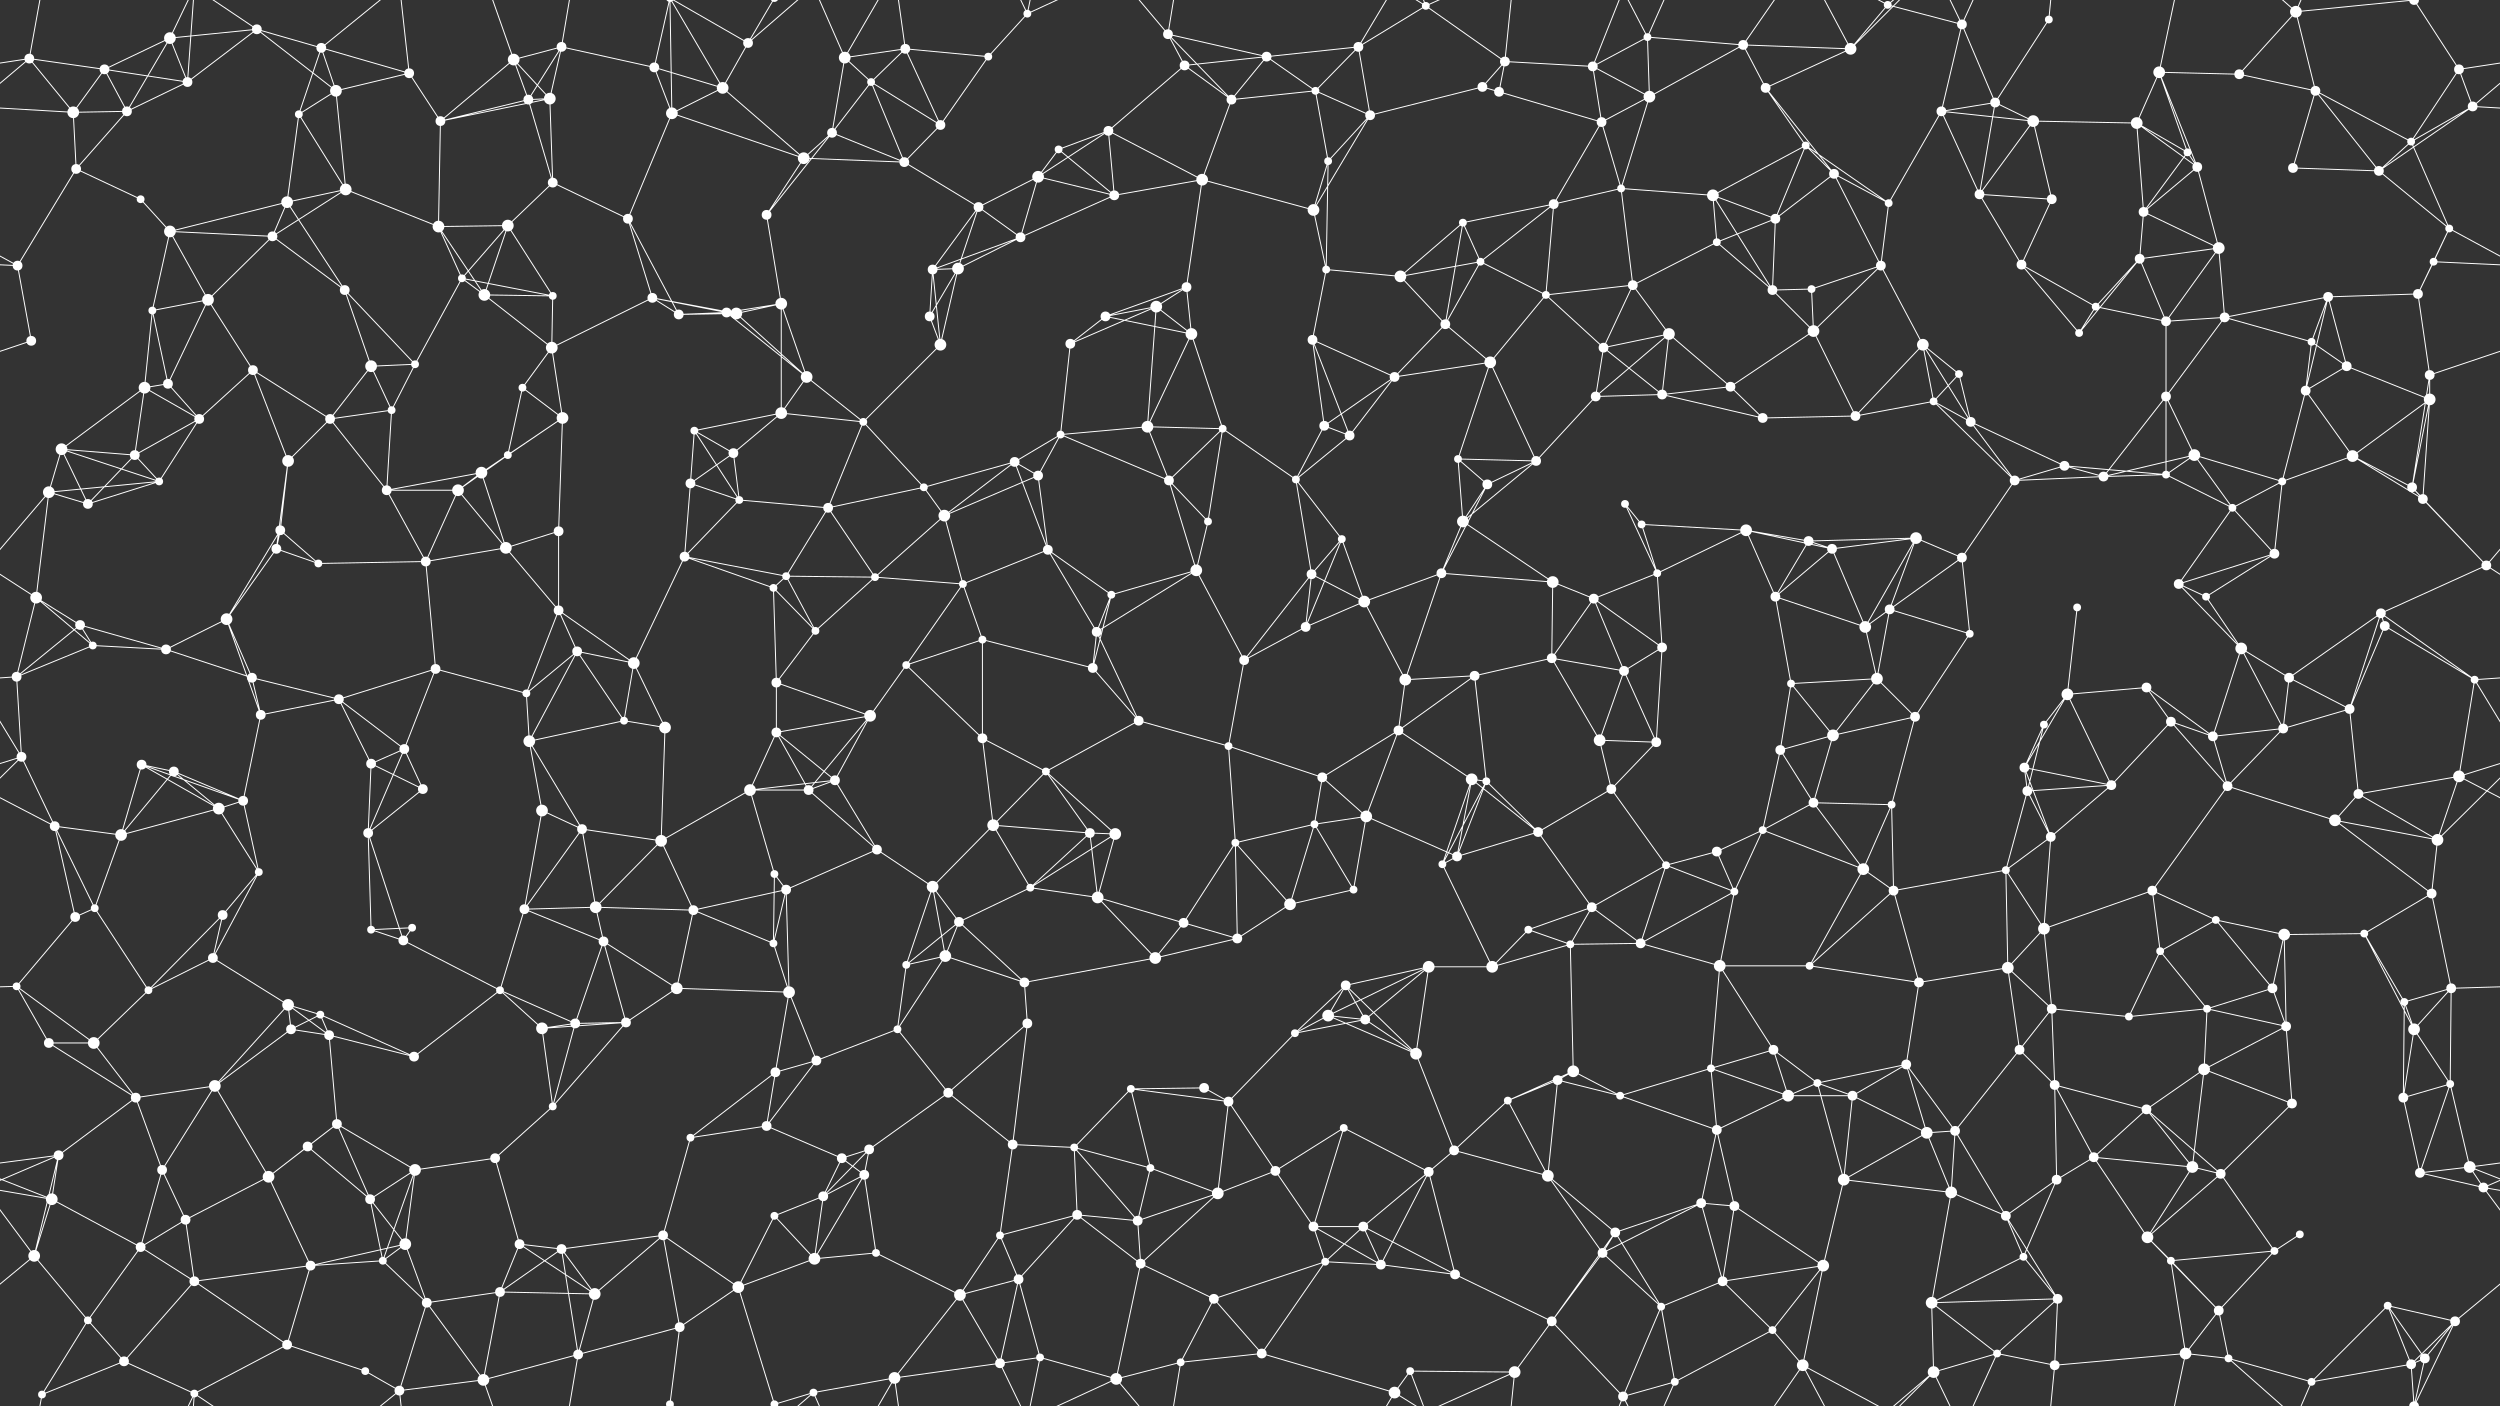 <svg xmlns="http://www.w3.org/2000/svg" width="2560" height="1440" fill="#fff"><rect width="100%" height="100%" fill="#333333" stroke="none"/><circle cx="30" cy="60" r="5"/><circle cx="107" cy="71" r="5"/><circle cx="174" cy="39" r="6"/><circle cx="263" cy="30" r="5"/><circle cx="329" cy="49" r="5"/><circle cx="419" cy="75" r="5"/><circle cx="526" cy="61" r="6"/><circle cx="575" cy="48" r="5"/><circle cx="670" cy="69" r="5"/><circle cx="766" cy="44" r="5"/><circle cx="865" cy="59" r="6"/><circle cx="927" cy="50" r="5"/><circle cx="1012" cy="58" r="4"/><circle cx="1052" cy="14" r="4"/><circle cx="1196" cy="35" r="5"/><circle cx="1213" cy="67" r="5"/><circle cx="1297" cy="58" r="5"/><circle cx="1391" cy="48" r="5"/><circle cx="1460" cy="6" r="4"/><circle cx="1541" cy="63" r="5"/><circle cx="1631" cy="68" r="5"/><circle cx="1687" cy="38" r="4"/><circle cx="1785" cy="46" r="5"/><circle cx="1895" cy="50" r="6"/><circle cx="1933" cy="5" r="4"/><circle cx="2009" cy="25" r="5"/><circle cx="2098" cy="20" r="4"/><circle cx="2211" cy="74" r="6"/><circle cx="2293" cy="76" r="5"/><circle cx="2351" cy="12" r="6"/><circle cx="2472" cy="0" r="5"/><circle cx="2472" cy="1440" r="5"/><circle cx="2518" cy="71" r="5"/><circle cx="75" cy="115" r="6"/><circle cx="130" cy="114" r="5"/><circle cx="192" cy="84" r="5"/><circle cx="306" cy="117" r="4"/><circle cx="344" cy="93" r="6"/><circle cx="451" cy="124" r="5"/><circle cx="541" cy="102" r="5"/><circle cx="563" cy="101" r="6"/><circle cx="688" cy="116" r="6"/><circle cx="740" cy="90" r="6"/><circle cx="852" cy="136" r="5"/><circle cx="892" cy="84" r="4"/><circle cx="963" cy="128" r="5"/><circle cx="1084" cy="153" r="4"/><circle cx="1135" cy="134" r="5"/><circle cx="1261" cy="102" r="5"/><circle cx="1347" cy="93" r="4"/><circle cx="1403" cy="118" r="5"/><circle cx="1518" cy="89" r="5"/><circle cx="1535" cy="94" r="5"/><circle cx="1640" cy="125" r="5"/><circle cx="1689" cy="99" r="6"/><circle cx="1808" cy="90" r="5"/><circle cx="1849" cy="149" r="4"/><circle cx="1988" cy="114" r="5"/><circle cx="2043" cy="105" r="5"/><circle cx="2082" cy="124" r="6"/><circle cx="2188" cy="126" r="6"/><circle cx="2240" cy="156" r="4"/><circle cx="2371" cy="93" r="5"/><circle cx="2469" cy="145" r="4"/><circle cx="2532" cy="109" r="5"/><circle cx="78" cy="173" r="5"/><circle cx="144" cy="204" r="4"/><circle cx="174" cy="237" r="6"/><circle cx="294" cy="207" r="6"/><circle cx="354" cy="194" r="6"/><circle cx="449" cy="232" r="6"/><circle cx="520" cy="231" r="6"/><circle cx="566" cy="187" r="5"/><circle cx="643" cy="224" r="5"/><circle cx="785" cy="220" r="5"/><circle cx="823" cy="162" r="6"/><circle cx="926" cy="166" r="5"/><circle cx="1002" cy="212" r="5"/><circle cx="1063" cy="181" r="6"/><circle cx="1141" cy="200" r="5"/><circle cx="1231" cy="184" r="6"/><circle cx="1345" cy="215" r="6"/><circle cx="1360" cy="165" r="4"/><circle cx="1498" cy="228" r="4"/><circle cx="1591" cy="209" r="5"/><circle cx="1660" cy="193" r="4"/><circle cx="1754" cy="200" r="6"/><circle cx="1818" cy="224" r="5"/><circle cx="1878" cy="178" r="5"/><circle cx="1934" cy="208" r="4"/><circle cx="2027" cy="199" r="5"/><circle cx="2101" cy="204" r="5"/><circle cx="2195" cy="217" r="5"/><circle cx="2250" cy="171" r="5"/><circle cx="2348" cy="172" r="5"/><circle cx="2436" cy="175" r="5"/><circle cx="2508" cy="234" r="4"/><circle cx="18" cy="272" r="5"/><circle cx="156" cy="318" r="4"/><circle cx="213" cy="307" r="6"/><circle cx="279" cy="242" r="5"/><circle cx="353" cy="297" r="5"/><circle cx="473" cy="285" r="4"/><circle cx="496" cy="302" r="6"/><circle cx="566" cy="303" r="4"/><circle cx="668" cy="305" r="5"/><circle cx="744" cy="320" r="5"/><circle cx="800" cy="311" r="6"/><circle cx="955" cy="276" r="5"/><circle cx="981" cy="275" r="6"/><circle cx="1045" cy="243" r="5"/><circle cx="1184" cy="314" r="6"/><circle cx="1215" cy="294" r="5"/><circle cx="1358" cy="276" r="4"/><circle cx="1434" cy="283" r="6"/><circle cx="1516" cy="268" r="4"/><circle cx="1583" cy="302" r="4"/><circle cx="1672" cy="292" r="5"/><circle cx="1758" cy="248" r="4"/><circle cx="1815" cy="297" r="5"/><circle cx="1855" cy="296" r="4"/><circle cx="1926" cy="272" r="5"/><circle cx="2070" cy="271" r="5"/><circle cx="2146" cy="314" r="4"/><circle cx="2191" cy="265" r="5"/><circle cx="2272" cy="254" r="6"/><circle cx="2384" cy="304" r="5"/><circle cx="2476" cy="301" r="5"/><circle cx="2492" cy="268" r="4"/><circle cx="32" cy="349" r="5"/><circle cx="148" cy="397" r="6"/><circle cx="172" cy="393" r="5"/><circle cx="259" cy="379" r="5"/><circle cx="380" cy="375" r="6"/><circle cx="425" cy="373" r="4"/><circle cx="535" cy="397" r="4"/><circle cx="565" cy="356" r="6"/><circle cx="695" cy="322" r="5"/><circle cx="754" cy="321" r="6"/><circle cx="826" cy="386" r="6"/><circle cx="952" cy="324" r="5"/><circle cx="963" cy="353" r="6"/><circle cx="1096" cy="352" r="5"/><circle cx="1132" cy="324" r="5"/><circle cx="1220" cy="342" r="6"/><circle cx="1344" cy="348" r="5"/><circle cx="1428" cy="386" r="5"/><circle cx="1480" cy="332" r="5"/><circle cx="1526" cy="371" r="6"/><circle cx="1642" cy="356" r="5"/><circle cx="1709" cy="342" r="6"/><circle cx="1772" cy="396" r="5"/><circle cx="1857" cy="339" r="6"/><circle cx="1969" cy="353" r="6"/><circle cx="2006" cy="383" r="4"/><circle cx="2129" cy="341" r="4"/><circle cx="2218" cy="329" r="5"/><circle cx="2278" cy="325" r="5"/><circle cx="2367" cy="350" r="4"/><circle cx="2403" cy="375" r="5"/><circle cx="2488" cy="384" r="5"/><circle cx="63" cy="460" r="6"/><circle cx="138" cy="466" r="5"/><circle cx="204" cy="429" r="5"/><circle cx="295" cy="472" r="6"/><circle cx="338" cy="429" r="5"/><circle cx="401" cy="420" r="4"/><circle cx="520" cy="466" r="4"/><circle cx="576" cy="428" r="6"/><circle cx="711" cy="441" r="4"/><circle cx="751" cy="464" r="5"/><circle cx="800" cy="423" r="6"/><circle cx="884" cy="432" r="4"/><circle cx="1039" cy="473" r="5"/><circle cx="1086" cy="445" r="4"/><circle cx="1175" cy="437" r="6"/><circle cx="1252" cy="439" r="4"/><circle cx="1356" cy="436" r="5"/><circle cx="1382" cy="446" r="5"/><circle cx="1493" cy="470" r="4"/><circle cx="1573" cy="472" r="5"/><circle cx="1634" cy="406" r="5"/><circle cx="1702" cy="404" r="5"/><circle cx="1805" cy="428" r="5"/><circle cx="1900" cy="426" r="5"/><circle cx="1980" cy="411" r="4"/><circle cx="2018" cy="432" r="5"/><circle cx="2114" cy="477" r="5"/><circle cx="2218" cy="406" r="5"/><circle cx="2247" cy="466" r="6"/><circle cx="2361" cy="400" r="5"/><circle cx="2409" cy="467" r="6"/><circle cx="2488" cy="409" r="6"/><circle cx="50" cy="504" r="6"/><circle cx="90" cy="516" r="5"/><circle cx="163" cy="493" r="4"/><circle cx="287" cy="543" r="5"/><circle cx="396" cy="502" r="5"/><circle cx="469" cy="502" r="6"/><circle cx="493" cy="484" r="6"/><circle cx="572" cy="544" r="5"/><circle cx="707" cy="495" r="5"/><circle cx="757" cy="512" r="4"/><circle cx="848" cy="520" r="5"/><circle cx="946" cy="499" r="4"/><circle cx="967" cy="528" r="6"/><circle cx="1063" cy="487" r="5"/><circle cx="1197" cy="492" r="5"/><circle cx="1237" cy="534" r="4"/><circle cx="1327" cy="491" r="4"/><circle cx="1374" cy="552" r="4"/><circle cx="1498" cy="534" r="6"/><circle cx="1523" cy="496" r="5"/><circle cx="1664" cy="516" r="4"/><circle cx="1681" cy="537" r="4"/><circle cx="1788" cy="543" r="6"/><circle cx="1852" cy="554" r="5"/><circle cx="1962" cy="551" r="6"/><circle cx="2063" cy="492" r="5"/><circle cx="2154" cy="488" r="5"/><circle cx="2218" cy="486" r="4"/><circle cx="2286" cy="520" r="4"/><circle cx="2337" cy="493" r="4"/><circle cx="2470" cy="499" r="5"/><circle cx="2481" cy="511" r="5"/><circle cx="37" cy="612" r="6"/><circle cx="82" cy="640" r="5"/><circle cx="232" cy="634" r="6"/><circle cx="283" cy="562" r="5"/><circle cx="326" cy="577" r="4"/><circle cx="436" cy="575" r="5"/><circle cx="518" cy="561" r="6"/><circle cx="572" cy="625" r="5"/><circle cx="701" cy="570" r="5"/><circle cx="792" cy="602" r="4"/><circle cx="805" cy="590" r="4"/><circle cx="896" cy="591" r="4"/><circle cx="986" cy="598" r="4"/><circle cx="1073" cy="563" r="5"/><circle cx="1138" cy="609" r="4"/><circle cx="1225" cy="584" r="6"/><circle cx="1343" cy="588" r="5"/><circle cx="1397" cy="616" r="6"/><circle cx="1476" cy="587" r="5"/><circle cx="1590" cy="596" r="6"/><circle cx="1632" cy="613" r="5"/><circle cx="1697" cy="587" r="4"/><circle cx="1818" cy="611" r="5"/><circle cx="1876" cy="562" r="5"/><circle cx="1935" cy="624" r="5"/><circle cx="2009" cy="571" r="5"/><circle cx="2127" cy="622" r="4"/><circle cx="2231" cy="598" r="5"/><circle cx="2259" cy="611" r="4"/><circle cx="2329" cy="567" r="5"/><circle cx="2438" cy="628" r="5"/><circle cx="2546" cy="579" r="5"/><circle cx="17" cy="693" r="5"/><circle cx="95" cy="661" r="4"/><circle cx="170" cy="665" r="5"/><circle cx="258" cy="694" r="5"/><circle cx="347" cy="716" r="5"/><circle cx="446" cy="685" r="5"/><circle cx="539" cy="710" r="4"/><circle cx="591" cy="667" r="5"/><circle cx="649" cy="679" r="6"/><circle cx="795" cy="699" r="5"/><circle cx="835" cy="646" r="4"/><circle cx="928" cy="681" r="4"/><circle cx="1006" cy="655" r="4"/><circle cx="1119" cy="684" r="5"/><circle cx="1123" cy="647" r="5"/><circle cx="1274" cy="676" r="5"/><circle cx="1337" cy="642" r="5"/><circle cx="1439" cy="696" r="6"/><circle cx="1510" cy="692" r="5"/><circle cx="1589" cy="674" r="5"/><circle cx="1663" cy="687" r="5"/><circle cx="1702" cy="663" r="5"/><circle cx="1834" cy="700" r="4"/><circle cx="1910" cy="642" r="6"/><circle cx="1922" cy="695" r="6"/><circle cx="2017" cy="649" r="4"/><circle cx="2117" cy="711" r="6"/><circle cx="2198" cy="704" r="5"/><circle cx="2295" cy="664" r="6"/><circle cx="2344" cy="694" r="5"/><circle cx="2442" cy="641" r="5"/><circle cx="2534" cy="696" r="4"/><circle cx="22" cy="775" r="5"/><circle cx="145" cy="783" r="5"/><circle cx="178" cy="790" r="5"/><circle cx="267" cy="732" r="5"/><circle cx="380" cy="782" r="5"/><circle cx="414" cy="767" r="5"/><circle cx="542" cy="759" r="6"/><circle cx="639" cy="738" r="4"/><circle cx="681" cy="745" r="6"/><circle cx="795" cy="750" r="5"/><circle cx="855" cy="799" r="5"/><circle cx="891" cy="733" r="6"/><circle cx="1006" cy="756" r="5"/><circle cx="1071" cy="790" r="4"/><circle cx="1166" cy="738" r="5"/><circle cx="1258" cy="764" r="4"/><circle cx="1354" cy="796" r="5"/><circle cx="1432" cy="748" r="5"/><circle cx="1507" cy="798" r="6"/><circle cx="1522" cy="800" r="4"/><circle cx="1638" cy="758" r="6"/><circle cx="1696" cy="760" r="5"/><circle cx="1823" cy="768" r="5"/><circle cx="1877" cy="753" r="6"/><circle cx="1961" cy="734" r="5"/><circle cx="2073" cy="786" r="5"/><circle cx="2093" cy="742" r="4"/><circle cx="2223" cy="739" r="5"/><circle cx="2266" cy="754" r="5"/><circle cx="2338" cy="746" r="5"/><circle cx="2406" cy="726" r="5"/><circle cx="2518" cy="795" r="6"/><circle cx="56" cy="846" r="5"/><circle cx="124" cy="855" r="6"/><circle cx="224" cy="828" r="6"/><circle cx="249" cy="820" r="5"/><circle cx="377" cy="853" r="5"/><circle cx="433" cy="808" r="5"/><circle cx="555" cy="830" r="6"/><circle cx="596" cy="849" r="5"/><circle cx="677" cy="861" r="6"/><circle cx="768" cy="809" r="6"/><circle cx="828" cy="809" r="5"/><circle cx="898" cy="870" r="5"/><circle cx="1017" cy="845" r="6"/><circle cx="1116" cy="853" r="5"/><circle cx="1142" cy="854" r="6"/><circle cx="1265" cy="863" r="4"/><circle cx="1346" cy="844" r="4"/><circle cx="1399" cy="836" r="6"/><circle cx="1492" cy="877" r="5"/><circle cx="1575" cy="852" r="5"/><circle cx="1650" cy="808" r="5"/><circle cx="1758" cy="872" r="5"/><circle cx="1805" cy="850" r="4"/><circle cx="1857" cy="822" r="5"/><circle cx="1937" cy="824" r="4"/><circle cx="2076" cy="810" r="5"/><circle cx="2100" cy="857" r="5"/><circle cx="2162" cy="804" r="5"/><circle cx="2281" cy="805" r="5"/><circle cx="2391" cy="840" r="6"/><circle cx="2415" cy="813" r="5"/><circle cx="2496" cy="860" r="6"/><circle cx="77" cy="939" r="5"/><circle cx="97" cy="930" r="4"/><circle cx="228" cy="937" r="5"/><circle cx="265" cy="893" r="4"/><circle cx="380" cy="952" r="4"/><circle cx="422" cy="950" r="4"/><circle cx="537" cy="931" r="5"/><circle cx="610" cy="929" r="6"/><circle cx="710" cy="932" r="5"/><circle cx="793" cy="895" r="4"/><circle cx="805" cy="911" r="5"/><circle cx="955" cy="908" r="6"/><circle cx="982" cy="944" r="5"/><circle cx="1055" cy="909" r="4"/><circle cx="1124" cy="919" r="6"/><circle cx="1212" cy="945" r="5"/><circle cx="1321" cy="926" r="6"/><circle cx="1386" cy="911" r="4"/><circle cx="1477" cy="885" r="4"/><circle cx="1565" cy="952" r="4"/><circle cx="1630" cy="929" r="5"/><circle cx="1706" cy="886" r="4"/><circle cx="1776" cy="913" r="4"/><circle cx="1908" cy="890" r="6"/><circle cx="1939" cy="912" r="5"/><circle cx="2054" cy="891" r="4"/><circle cx="2093" cy="951" r="6"/><circle cx="2204" cy="912" r="5"/><circle cx="2269" cy="942" r="4"/><circle cx="2339" cy="957" r="6"/><circle cx="2421" cy="956" r="4"/><circle cx="2490" cy="915" r="5"/><circle cx="17" cy="1010" r="4"/><circle cx="152" cy="1014" r="4"/><circle cx="218" cy="981" r="5"/><circle cx="295" cy="1029" r="6"/><circle cx="328" cy="1039" r="4"/><circle cx="413" cy="963" r="5"/><circle cx="512" cy="1014" r="4"/><circle cx="618" cy="964" r="5"/><circle cx="693" cy="1012" r="6"/><circle cx="792" cy="966" r="4"/><circle cx="808" cy="1016" r="6"/><circle cx="928" cy="988" r="4"/><circle cx="968" cy="979" r="6"/><circle cx="1049" cy="1006" r="5"/><circle cx="1183" cy="981" r="6"/><circle cx="1267" cy="961" r="5"/><circle cx="1360" cy="1040" r="6"/><circle cx="1378" cy="1009" r="5"/><circle cx="1463" cy="990" r="6"/><circle cx="1528" cy="990" r="6"/><circle cx="1608" cy="967" r="4"/><circle cx="1680" cy="966" r="5"/><circle cx="1761" cy="989" r="6"/><circle cx="1853" cy="989" r="4"/><circle cx="1965" cy="1006" r="5"/><circle cx="2056" cy="991" r="6"/><circle cx="2101" cy="1033" r="5"/><circle cx="2212" cy="974" r="4"/><circle cx="2260" cy="1033" r="4"/><circle cx="2327" cy="1012" r="5"/><circle cx="2462" cy="1026" r="4"/><circle cx="2510" cy="1012" r="5"/><circle cx="50" cy="1068" r="5"/><circle cx="96" cy="1068" r="6"/><circle cx="220" cy="1112" r="6"/><circle cx="298" cy="1054" r="5"/><circle cx="337" cy="1060" r="5"/><circle cx="424" cy="1082" r="5"/><circle cx="555" cy="1053" r="6"/><circle cx="589" cy="1048" r="5"/><circle cx="641" cy="1047" r="5"/><circle cx="794" cy="1098" r="5"/><circle cx="836" cy="1086" r="5"/><circle cx="919" cy="1054" r="4"/><circle cx="971" cy="1119" r="5"/><circle cx="1052" cy="1048" r="5"/><circle cx="1158" cy="1115" r="4"/><circle cx="1233" cy="1114" r="5"/><circle cx="1326" cy="1058" r="4"/><circle cx="1398" cy="1044" r="5"/><circle cx="1450" cy="1079" r="6"/><circle cx="1595" cy="1106" r="5"/><circle cx="1611" cy="1097" r="6"/><circle cx="1752" cy="1094" r="4"/><circle cx="1816" cy="1075" r="5"/><circle cx="1861" cy="1109" r="4"/><circle cx="1952" cy="1090" r="5"/><circle cx="2068" cy="1075" r="5"/><circle cx="2104" cy="1111" r="5"/><circle cx="2180" cy="1041" r="4"/><circle cx="2257" cy="1095" r="6"/><circle cx="2341" cy="1051" r="5"/><circle cx="2472" cy="1054" r="6"/><circle cx="2509" cy="1110" r="4"/><circle cx="60" cy="1183" r="5"/><circle cx="139" cy="1124" r="5"/><circle cx="166" cy="1198" r="5"/><circle cx="315" cy="1174" r="5"/><circle cx="345" cy="1151" r="5"/><circle cx="425" cy="1198" r="6"/><circle cx="507" cy="1186" r="5"/><circle cx="566" cy="1133" r="4"/><circle cx="707" cy="1165" r="4"/><circle cx="785" cy="1153" r="5"/><circle cx="862" cy="1186" r="5"/><circle cx="890" cy="1177" r="5"/><circle cx="1037" cy="1172" r="5"/><circle cx="1100" cy="1175" r="4"/><circle cx="1178" cy="1196" r="4"/><circle cx="1258" cy="1128" r="5"/><circle cx="1306" cy="1199" r="5"/><circle cx="1376" cy="1155" r="4"/><circle cx="1489" cy="1178" r="5"/><circle cx="1544" cy="1127" r="4"/><circle cx="1659" cy="1122" r="4"/><circle cx="1758" cy="1157" r="5"/><circle cx="1831" cy="1122" r="6"/><circle cx="1897" cy="1122" r="5"/><circle cx="1973" cy="1160" r="6"/><circle cx="2002" cy="1158" r="5"/><circle cx="2144" cy="1185" r="5"/><circle cx="2198" cy="1136" r="5"/><circle cx="2245" cy="1195" r="6"/><circle cx="2347" cy="1130" r="5"/><circle cx="2461" cy="1124" r="5"/><circle cx="2529" cy="1195" r="6"/><circle cx="53" cy="1228" r="6"/><circle cx="144" cy="1277" r="5"/><circle cx="190" cy="1249" r="5"/><circle cx="275" cy="1205" r="6"/><circle cx="379" cy="1228" r="5"/><circle cx="415" cy="1274" r="6"/><circle cx="532" cy="1274" r="5"/><circle cx="575" cy="1279" r="5"/><circle cx="679" cy="1265" r="5"/><circle cx="793" cy="1245" r="4"/><circle cx="843" cy="1225" r="5"/><circle cx="885" cy="1203" r="5"/><circle cx="1024" cy="1265" r="4"/><circle cx="1103" cy="1244" r="5"/><circle cx="1165" cy="1250" r="5"/><circle cx="1247" cy="1222" r="6"/><circle cx="1345" cy="1256" r="5"/><circle cx="1396" cy="1256" r="5"/><circle cx="1463" cy="1200" r="5"/><circle cx="1585" cy="1204" r="6"/><circle cx="1654" cy="1262" r="5"/><circle cx="1742" cy="1232" r="5"/><circle cx="1776" cy="1235" r="5"/><circle cx="1888" cy="1208" r="6"/><circle cx="1998" cy="1221" r="6"/><circle cx="2054" cy="1245" r="5"/><circle cx="2106" cy="1208" r="5"/><circle cx="2199" cy="1267" r="6"/><circle cx="2274" cy="1202" r="5"/><circle cx="2355" cy="1264" r="4"/><circle cx="2478" cy="1201" r="5"/><circle cx="2543" cy="1216" r="5"/><circle cx="35" cy="1286" r="6"/><circle cx="90" cy="1352" r="4"/><circle cx="199" cy="1312" r="5"/><circle cx="318" cy="1296" r="5"/><circle cx="392" cy="1291" r="4"/><circle cx="437" cy="1334" r="5"/><circle cx="512" cy="1323" r="5"/><circle cx="609" cy="1325" r="6"/><circle cx="696" cy="1359" r="5"/><circle cx="756" cy="1318" r="6"/><circle cx="834" cy="1289" r="6"/><circle cx="897" cy="1283" r="4"/><circle cx="983" cy="1326" r="6"/><circle cx="1043" cy="1310" r="5"/><circle cx="1168" cy="1294" r="5"/><circle cx="1243" cy="1330" r="5"/><circle cx="1357" cy="1292" r="4"/><circle cx="1414" cy="1295" r="5"/><circle cx="1490" cy="1305" r="5"/><circle cx="1589" cy="1353" r="5"/><circle cx="1641" cy="1283" r="5"/><circle cx="1701" cy="1338" r="4"/><circle cx="1764" cy="1312" r="5"/><circle cx="1867" cy="1296" r="6"/><circle cx="1978" cy="1334" r="6"/><circle cx="2072" cy="1287" r="4"/><circle cx="2107" cy="1330" r="5"/><circle cx="2223" cy="1291" r="4"/><circle cx="2272" cy="1342" r="5"/><circle cx="2329" cy="1281" r="4"/><circle cx="2445" cy="1337" r="4"/><circle cx="2514" cy="1353" r="5"/><circle cx="43" cy="1428" r="4"/><circle cx="127" cy="1394" r="5"/><circle cx="199" cy="1427" r="4"/><circle cx="294" cy="1377" r="5"/><circle cx="374" cy="1404" r="4"/><circle cx="409" cy="1424" r="5"/><circle cx="495" cy="1413" r="6"/><circle cx="592" cy="1387" r="5"/><circle cx="686" cy="1438" r="4"/><circle cx="686" cy="-2" r="4"/><circle cx="793" cy="1438" r="4"/><circle cx="793" cy="-2" r="4"/><circle cx="833" cy="1426" r="4"/><circle cx="916" cy="1411" r="6"/><circle cx="1024" cy="1396" r="5"/><circle cx="1065" cy="1390" r="4"/><circle cx="1143" cy="1412" r="6"/><circle cx="1209" cy="1395" r="4"/><circle cx="1292" cy="1386" r="5"/><circle cx="1428" cy="1426" r="6"/><circle cx="1444" cy="1404" r="4"/><circle cx="1551" cy="1405" r="6"/><circle cx="1662" cy="1430" r="5"/><circle cx="1715" cy="1415" r="4"/><circle cx="1815" cy="1362" r="4"/><circle cx="1846" cy="1398" r="6"/><circle cx="1980" cy="1405" r="6"/><circle cx="2045" cy="1386" r="4"/><circle cx="2104" cy="1398" r="5"/><circle cx="2238" cy="1386" r="6"/><circle cx="2282" cy="1391" r="4"/><circle cx="2367" cy="1415" r="4"/><circle cx="2469" cy="1397" r="5"/><circle cx="2483" cy="1391" r="5"/><path stroke="#fff" d="M30 60L107 71M30 60L-42 71M30 60L75 115M30 60L-28 109M30 60L43 -12M2590 60L2518 71M2590 60L2532 109M30 1500L43 1428M107 71L174 39M107 71L75 115M107 71L130 114M107 71L192 84M174 39L263 30M174 39L130 114M174 39L192 84M174 39L199 -13M174 1479L199 1427M263 30L329 49M263 30L192 84M263 30L344 93M263 30L199 -13M263 1470L199 1427M329 49L419 75M329 49L306 117M329 49L344 93M329 49L409 -16M329 1489L409 1424M419 75L344 93M419 75L451 124M419 75L409 -16M419 1515L409 1424M526 61L575 48M526 61L451 124M526 61L541 102M526 61L563 101M526 61L495 -27M526 1501L495 1413M575 48L670 69M575 48L541 102M575 48L563 101M575 48L592 -53M575 1488L592 1387M670 69L688 116M670 69L740 90M670 69L686 -2M670 1509L686 1438M766 44L740 90M766 44L686 -2M766 44L793 -2M766 44L833 -14M766 1484L686 1438M766 1484L793 1438M766 1484L833 1426M865 59L927 50M865 59L852 136M865 59L892 84M865 59L833 -14M865 59L916 -29M865 1499L833 1426M865 1499L916 1411M927 50L1012 58M927 50L892 84M927 50L963 128M927 50L916 -29M927 1490L916 1411M1012 58L1052 14M1012 58L963 128M1052 14L1024 -44M1052 14L1065 -50M1052 14L1143 -28M1052 1454L1024 1396M1052 1454L1065 1390M1052 1454L1143 1412M1196 35L1213 67M1196 35L1297 58M1196 35L1261 102M1196 35L1143 -28M1196 35L1209 -45M1196 1475L1143 1412M1196 1475L1209 1395M1213 67L1297 58M1213 67L1135 134M1213 67L1261 102M1297 58L1391 48M1297 58L1261 102M1297 58L1347 93M1391 48L1460 6M1391 48L1347 93M1391 48L1403 118M1391 48L1428 -14M1391 1488L1428 1426M1460 6L1541 63M1460 6L1428 -14M1460 6L1444 -36M1460 6L1551 -35M1460 1446L1428 1426M1460 1446L1444 1404M1460 1446L1551 1405M1541 63L1631 68M1541 63L1518 89M1541 63L1535 94M1541 63L1551 -35M1541 1503L1551 1405M1631 68L1687 38M1631 68L1640 125M1631 68L1689 99M1631 68L1662 -10M1631 1508L1662 1430M1687 38L1785 46M1687 38L1689 99M1687 38L1662 -10M1687 38L1715 -25M1687 1478L1662 1430M1687 1478L1715 1415M1785 46L1895 50M1785 46L1689 99M1785 46L1808 90M1785 46L1846 -42M1785 1486L1846 1398M1895 50L1933 5M1895 50L1808 90M1895 50L1846 -42M1895 50L1980 -35M1895 1490L1846 1398M1895 1490L1980 1405M1933 5L2009 25M1933 5L1846 -42M1933 5L1980 -35M1933 1445L1846 1398M1933 1445L1980 1405M2009 25L1988 114M2009 25L2043 105M2009 25L1980 -35M2009 25L2045 -54M2009 1465L1980 1405M2009 1465L2045 1386M2098 20L2043 105M2098 20L2104 -42M2098 1460L2104 1398M2211 74L2293 76M2211 74L2188 126M2211 74L2240 156M2211 74L2250 171M2211 74L2238 -54M2211 1514L2238 1386M2293 76L2351 12M2293 76L2371 93M2351 12L2472 0M2351 12L2371 93M2351 12L2282 -49M2351 12L2367 -25M2351 1452L2282 1391M2351 1452L2367 1415M2472 0L2518 71M2472 0L2514 -87M2472 0L2469 -43M2472 0L2483 -49M2472 1440L2514 1353M2472 1440L2469 1397M2472 1440L2483 1391M2518 71L2469 145M2518 71L2532 109M75 115L130 114M75 115L-28 109M75 115L78 173M2635 115L2532 109M130 114L192 84M130 114L78 173M192 84L199 -13M192 1524L199 1427M306 117L344 93M306 117L294 207M306 117L354 194M344 93L354 194M451 124L541 102M451 124L563 101M451 124L449 232M541 102L563 101M541 102L566 187M563 101L566 187M688 116L740 90M688 116L643 224M688 116L823 162M688 116L686 -2M688 1556L686 1438M740 90L823 162M740 90L686 -2M740 1530L686 1438M852 136L892 84M852 136L785 220M852 136L823 162M852 136L926 166M892 84L963 128M892 84L926 166M963 128L926 166M1084 153L1135 134M1084 153L1063 181M1084 153L1141 200M1135 134L1063 181M1135 134L1141 200M1135 134L1231 184M1261 102L1347 93M1261 102L1231 184M1347 93L1403 118M1347 93L1360 165M1403 118L1518 89M1403 118L1345 215M1403 118L1360 165M1518 89L1535 94M1535 94L1640 125M1640 125L1689 99M1640 125L1591 209M1640 125L1660 193M1689 99L1660 193M1808 90L1849 149M1808 90L1878 178M1849 149L1754 200M1849 149L1818 224M1849 149L1878 178M1849 149L1934 208M1988 114L2043 105M1988 114L2082 124M1988 114L1934 208M1988 114L2027 199M2043 105L2082 124M2043 105L2027 199M2082 124L2188 126M2082 124L2027 199M2082 124L2101 204M2188 126L2240 156M2188 126L2195 217M2188 126L2250 171M2240 156L2195 217M2240 156L2250 171M2371 93L2469 145M2371 93L2348 172M2371 93L2436 175M2469 145L2532 109M2469 145L2436 175M2469 145L2508 234M2532 109L2436 175M78 173L144 204M78 173L18 272M144 204L174 237M174 237L294 207M174 237L156 318M174 237L213 307M174 237L279 242M294 207L354 194M294 207L279 242M294 207L353 297M354 194L449 232M354 194L279 242M449 232L520 231M449 232L473 285M449 232L496 302M520 231L566 187M520 231L473 285M520 231L496 302M520 231L566 303M566 187L643 224M643 224L668 305M643 224L695 322M785 220L823 162M785 220L800 311M823 162L926 166M926 166L1002 212M1002 212L1063 181M1002 212L955 276M1002 212L981 275M1002 212L1045 243M1063 181L1141 200M1063 181L1045 243M1141 200L1231 184M1141 200L1045 243M1231 184L1345 215M1231 184L1215 294M1345 215L1360 165M1345 215L1358 276M1360 165L1358 276M1498 228L1591 209M1498 228L1434 283M1498 228L1516 268M1498 228L1480 332M1591 209L1660 193M1591 209L1516 268M1591 209L1583 302M1660 193L1754 200M1660 193L1672 292M1754 200L1818 224M1754 200L1758 248M1754 200L1815 297M1818 224L1878 178M1818 224L1758 248M1818 224L1815 297M1878 178L1934 208M1878 178L1926 272M1934 208L1926 272M2027 199L2101 204M2027 199L2070 271M2101 204L2070 271M2195 217L2250 171M2195 217L2191 265M2195 217L2272 254M2250 171L2272 254M2348 172L2436 175M2436 175L2508 234M2508 234L2578 272M2508 234L2476 301M2508 234L2492 268M-52 234L18 272M18 272L-68 268M18 272L32 349M2578 272L2492 268M156 318L213 307M156 318L148 397M156 318L172 393M213 307L279 242M213 307L172 393M213 307L259 379M279 242L353 297M353 297L380 375M353 297L425 373M473 285L496 302M473 285L566 303M473 285L425 373M496 302L566 303M496 302L565 356M566 303L565 356M668 305L744 320M668 305L565 356M668 305L695 322M668 305L754 321M744 320L800 311M744 320L695 322M744 320L754 321M744 320L826 386M800 311L754 321M800 311L826 386M800 311L800 423M955 276L981 275M955 276L1045 243M955 276L952 324M955 276L963 353M981 275L1045 243M981 275L952 324M981 275L963 353M1184 314L1215 294M1184 314L1096 352M1184 314L1132 324M1184 314L1220 342M1184 314L1175 437M1215 294L1132 324M1215 294L1220 342M1358 276L1434 283M1358 276L1344 348M1434 283L1516 268M1434 283L1480 332M1516 268L1583 302M1516 268L1480 332M1583 302L1672 292M1583 302L1526 371M1583 302L1642 356M1672 292L1758 248M1672 292L1642 356M1672 292L1709 342M1758 248L1815 297M1815 297L1855 296M1815 297L1857 339M1855 296L1926 272M1855 296L1857 339M1926 272L1857 339M1926 272L1969 353M2070 271L2146 314M2070 271L2129 341M2146 314L2191 265M2146 314L2129 341M2146 314L2218 329M2191 265L2272 254M2191 265L2129 341M2191 265L2218 329M2272 254L2218 329M2272 254L2278 325M2384 304L2476 301M2384 304L2278 325M2384 304L2367 350M2384 304L2403 375M2384 304L2361 400M2476 301L2492 268M2476 301L2488 384M32 349L-72 384M2592 349L2488 384M148 397L172 393M148 397L63 460M148 397L138 466M148 397L204 429M172 393L204 429M259 379L204 429M259 379L295 472M259 379L338 429M380 375L425 373M380 375L338 429M380 375L401 420M425 373L401 420M535 397L565 356M535 397L520 466M535 397L576 428M565 356L576 428M695 322L754 321M754 321L826 386M826 386L800 423M826 386L884 432M952 324L963 353M963 353L884 432M1096 352L1132 324M1096 352L1086 445M1132 324L1220 342M1220 342L1175 437M1220 342L1252 439M1344 348L1428 386M1344 348L1356 436M1344 348L1382 446M1428 386L1480 332M1428 386L1526 371M1428 386L1356 436M1428 386L1382 446M1480 332L1526 371M1526 371L1493 470M1526 371L1573 472M1642 356L1709 342M1642 356L1634 406M1642 356L1702 404M1709 342L1772 396M1709 342L1634 406M1709 342L1702 404M1772 396L1857 339M1772 396L1702 404M1772 396L1805 428M1857 339L1900 426M1969 353L2006 383M1969 353L1900 426M1969 353L1980 411M1969 353L2018 432M2006 383L1980 411M2006 383L2018 432M2218 329L2278 325M2218 329L2218 406M2278 325L2367 350M2278 325L2218 406M2367 350L2403 375M2367 350L2361 400M2403 375L2361 400M2403 375L2488 409M2488 384L2488 409M2488 384L2470 499M63 460L138 466M63 460L50 504M63 460L90 516M63 460L163 493M138 466L204 429M138 466L90 516M138 466L163 493M204 429L163 493M295 472L338 429M295 472L287 543M295 472L283 562M338 429L401 420M338 429L396 502M401 420L396 502M520 466L576 428M520 466L469 502M520 466L493 484M576 428L493 484M576 428L572 544M711 441L751 464M711 441L800 423M711 441L707 495M711 441L757 512M751 464L800 423M751 464L707 495M751 464L757 512M800 423L884 432M884 432L848 520M884 432L946 499M1039 473L1086 445M1039 473L946 499M1039 473L967 528M1039 473L1063 487M1039 473L1073 563M1086 445L1175 437M1086 445L1063 487M1086 445L1197 492M1175 437L1252 439M1175 437L1197 492M1252 439L1197 492M1252 439L1237 534M1252 439L1327 491M1356 436L1382 446M1356 436L1327 491M1382 446L1327 491M1493 470L1573 472M1493 470L1498 534M1493 470L1523 496M1573 472L1634 406M1573 472L1498 534M1573 472L1523 496M1634 406L1702 404M1702 404L1805 428M1805 428L1900 426M1900 426L1980 411M1980 411L2018 432M1980 411L2063 492M2018 432L2114 477M2018 432L2063 492M2114 477L2063 492M2114 477L2154 488M2114 477L2218 486M2218 406L2247 466M2218 406L2154 488M2218 406L2218 486M2247 466L2154 488M2247 466L2218 486M2247 466L2286 520M2247 466L2337 493M2361 400L2409 467M2361 400L2337 493M2409 467L2488 409M2409 467L2337 493M2409 467L2470 499M2409 467L2481 511M2488 409L2470 499M2488 409L2481 511M50 504L90 516M50 504L163 493M50 504L37 612M50 504L-14 579M2610 504L2546 579M90 516L163 493M287 543L232 634M287 543L283 562M287 543L326 577M396 502L469 502M396 502L493 484M396 502L436 575M469 502L493 484M469 502L436 575M469 502L518 561M493 484L518 561M572 544L518 561M572 544L572 625M707 495L757 512M707 495L701 570M757 512L848 520M757 512L701 570M848 520L946 499M848 520L805 590M848 520L896 591M946 499L967 528M967 528L1063 487M967 528L896 591M967 528L986 598M1063 487L1073 563M1197 492L1237 534M1197 492L1225 584M1237 534L1225 584M1327 491L1374 552M1327 491L1343 588M1374 552L1343 588M1374 552L1397 616M1374 552L1337 642M1498 534L1523 496M1498 534L1476 587M1498 534L1590 596M1523 496L1476 587M1664 516L1681 537M1664 516L1697 587M1681 537L1788 543M1681 537L1697 587M1788 543L1852 554M1788 543L1697 587M1788 543L1818 611M1788 543L1876 562M1852 554L1962 551M1852 554L1818 611M1852 554L1876 562M1962 551L1876 562M1962 551L1935 624M1962 551L2009 571M1962 551L1910 642M2063 492L2154 488M2063 492L2009 571M2154 488L2218 486M2218 486L2286 520M2286 520L2337 493M2286 520L2231 598M2286 520L2329 567M2337 493L2329 567M2470 499L2481 511M2470 499L2546 579M2481 511L2546 579M37 612L82 640M37 612L-14 579M37 612L17 693M37 612L95 661M2597 612L2546 579M82 640L17 693M82 640L95 661M82 640L170 665M232 634L283 562M232 634L170 665M232 634L258 694M232 634L267 732M283 562L326 577M326 577L436 575M436 575L518 561M436 575L446 685M518 561L572 625M572 625L539 710M572 625L591 667M572 625L649 679M701 570L792 602M701 570L805 590M701 570L649 679M792 602L805 590M792 602L795 699M792 602L835 646M805 590L896 591M805 590L835 646M896 591L986 598M896 591L835 646M986 598L1073 563M986 598L928 681M986 598L1006 655M1073 563L1138 609M1073 563L1123 647M1138 609L1225 584M1138 609L1119 684M1138 609L1123 647M1225 584L1123 647M1225 584L1274 676M1343 588L1397 616M1343 588L1274 676M1343 588L1337 642M1397 616L1476 587M1397 616L1337 642M1397 616L1439 696M1476 587L1590 596M1476 587L1439 696M1590 596L1632 613M1590 596L1589 674M1632 613L1697 587M1632 613L1589 674M1632 613L1663 687M1632 613L1702 663M1697 587L1702 663M1818 611L1876 562M1818 611L1834 700M1818 611L1910 642M1876 562L1910 642M1935 624L2009 571M1935 624L1910 642M1935 624L1922 695M1935 624L2017 649M2009 571L2017 649M2127 622L2117 711M2231 598L2259 611M2231 598L2329 567M2231 598L2295 664M2259 611L2329 567M2259 611L2295 664M2438 628L2546 579M2438 628L2344 694M2438 628L2442 641M2438 628L2534 696M2438 628L2406 726M17 693L95 661M17 693L-26 696M17 693L22 775M2577 693L2534 696M95 661L170 665M170 665L258 694M258 694L347 716M258 694L267 732M347 716L446 685M347 716L267 732M347 716L380 782M347 716L414 767M446 685L539 710M446 685L414 767M539 710L591 667M539 710L542 759M591 667L649 679M591 667L542 759M591 667L639 738M649 679L639 738M649 679L681 745M795 699L835 646M795 699L795 750M795 699L891 733M928 681L1006 655M928 681L891 733M928 681L1006 756M1006 655L1119 684M1006 655L1006 756M1119 684L1123 647M1119 684L1166 738M1123 647L1166 738M1274 676L1337 642M1274 676L1258 764M1439 696L1510 692M1439 696L1432 748M1510 692L1589 674M1510 692L1432 748M1510 692L1522 800M1589 674L1663 687M1589 674L1638 758M1663 687L1702 663M1663 687L1638 758M1663 687L1696 760M1702 663L1696 760M1834 700L1922 695M1834 700L1823 768M1834 700L1877 753M1910 642L1922 695M1922 695L1877 753M1922 695L1961 734M2017 649L1961 734M2117 711L2198 704M2117 711L2073 786M2117 711L2093 742M2117 711L2162 804M2198 704L2223 739M2198 704L2266 754M2295 664L2344 694M2295 664L2266 754M2295 664L2338 746M2344 694L2338 746M2344 694L2406 726M2442 641L2534 696M2442 641L2406 726M2534 696L2582 775M2534 696L2518 795M-26 696L22 775M22 775L-42 795M22 775L56 846M22 775L-64 860M2582 775L2518 795M2582 775L2496 860M145 783L178 790M145 783L124 855M145 783L224 828M145 783L249 820M178 790L124 855M178 790L224 828M178 790L249 820M267 732L249 820M380 782L414 767M380 782L377 853M380 782L433 808M414 767L377 853M414 767L433 808M542 759L639 738M542 759L555 830M542 759L596 849M639 738L681 745M681 745L677 861M795 750L855 799M795 750L891 733M795 750L768 809M795 750L828 809M855 799L891 733M855 799L768 809M855 799L828 809M855 799L898 870M891 733L828 809M1006 756L1071 790M1006 756L1017 845M1071 790L1166 738M1071 790L1017 845M1071 790L1116 853M1071 790L1142 854M1166 738L1258 764M1258 764L1354 796M1258 764L1265 863M1354 796L1432 748M1354 796L1346 844M1354 796L1399 836M1432 748L1507 798M1432 748L1399 836M1507 798L1522 800M1507 798L1492 877M1507 798L1575 852M1507 798L1477 885M1522 800L1492 877M1522 800L1575 852M1522 800L1477 885M1638 758L1696 760M1638 758L1650 808M1696 760L1650 808M1823 768L1877 753M1823 768L1805 850M1823 768L1857 822M1877 753L1961 734M1877 753L1857 822M1961 734L1937 824M2073 786L2093 742M2073 786L2076 810M2073 786L2100 857M2073 786L2162 804M2093 742L2076 810M2223 739L2266 754M2223 739L2162 804M2223 739L2281 805M2266 754L2338 746M2266 754L2281 805M2338 746L2406 726M2338 746L2281 805M2406 726L2415 813M2518 795L2616 846M2518 795L2415 813M2518 795L2496 860M-42 795L56 846M56 846L124 855M56 846L77 939M56 846L97 930M124 855L224 828M124 855L97 930M224 828L249 820M224 828L265 893M249 820L265 893M377 853L433 808M377 853L380 952M377 853L413 963M555 830L596 849M555 830L537 931M596 849L677 861M596 849L537 931M596 849L610 929M677 861L768 809M677 861L610 929M677 861L710 932M768 809L828 809M768 809L793 895M828 809L898 870M898 870L805 911M898 870L955 908M1017 845L1116 853M1017 845L955 908M1017 845L1055 909M1116 853L1142 854M1116 853L1055 909M1116 853L1124 919M1142 854L1055 909M1142 854L1124 919M1265 863L1346 844M1265 863L1212 945M1265 863L1321 926M1265 863L1267 961M1346 844L1399 836M1346 844L1321 926M1346 844L1386 911M1399 836L1492 877M1399 836L1386 911M1492 877L1575 852M1492 877L1477 885M1575 852L1650 808M1575 852L1630 929M1650 808L1706 886M1758 872L1805 850M1758 872L1706 886M1758 872L1776 913M1805 850L1857 822M1805 850L1776 913M1805 850L1908 890M1857 822L1937 824M1857 822L1908 890M1937 824L1908 890M1937 824L1939 912M2076 810L2100 857M2076 810L2162 804M2076 810L2054 891M2100 857L2162 804M2100 857L2054 891M2100 857L2093 951M2281 805L2391 840M2281 805L2204 912M2391 840L2415 813M2391 840L2496 860M2391 840L2490 915M2415 813L2496 860M2496 860L2490 915M77 939L97 930M77 939L17 1010M97 930L152 1014M228 937L265 893M228 937L152 1014M228 937L218 981M265 893L218 981M380 952L422 950M380 952L413 963M422 950L413 963M537 931L610 929M537 931L512 1014M537 931L618 964M610 929L710 932M610 929L618 964M710 932L805 911M710 932L693 1012M710 932L792 966M793 895L805 911M793 895L792 966M805 911L792 966M805 911L808 1016M955 908L982 944M955 908L928 988M955 908L968 979M982 944L1055 909M982 944L928 988M982 944L968 979M982 944L1049 1006M1055 909L1124 919M1124 919L1212 945M1124 919L1183 981M1212 945L1183 981M1212 945L1267 961M1321 926L1386 911M1321 926L1267 961M1477 885L1528 990M1565 952L1630 929M1565 952L1528 990M1565 952L1608 967M1630 929L1706 886M1630 929L1608 967M1630 929L1680 966M1706 886L1776 913M1706 886L1680 966M1776 913L1680 966M1776 913L1761 989M1908 890L1939 912M1908 890L1853 989M1939 912L2054 891M1939 912L1853 989M1939 912L1965 1006M2054 891L2093 951M2054 891L2056 991M2093 951L2204 912M2093 951L2056 991M2093 951L2101 1033M2204 912L2269 942M2204 912L2212 974M2269 942L2339 957M2269 942L2212 974M2269 942L2327 1012M2339 957L2421 956M2339 957L2327 1012M2339 957L2341 1051M2421 956L2490 915M2421 956L2462 1026M2421 956L2472 1054M2490 915L2510 1012M17 1010L-50 1012M17 1010L50 1068M17 1010L96 1068M2577 1010L2510 1012M152 1014L218 981M152 1014L96 1068M218 981L295 1029M295 1029L328 1039M295 1029L220 1112M295 1029L298 1054M295 1029L337 1060M328 1039L298 1054M328 1039L337 1060M328 1039L424 1082M413 963L512 1014M512 1014L424 1082M512 1014L555 1053M512 1014L589 1048M618 964L693 1012M618 964L589 1048M618 964L641 1047M693 1012L808 1016M693 1012L641 1047M792 966L808 1016M808 1016L794 1098M808 1016L836 1086M928 988L968 979M928 988L919 1054M968 979L1049 1006M968 979L919 1054M1049 1006L1183 981M1049 1006L1052 1048M1183 981L1267 961M1360 1040L1378 1009M1360 1040L1463 990M1360 1040L1326 1058M1360 1040L1398 1044M1360 1040L1450 1079M1378 1009L1463 990M1378 1009L1326 1058M1378 1009L1398 1044M1378 1009L1450 1079M1463 990L1528 990M1463 990L1398 1044M1463 990L1450 1079M1528 990L1608 967M1608 967L1680 966M1608 967L1611 1097M1680 966L1761 989M1761 989L1853 989M1761 989L1752 1094M1761 989L1816 1075M1853 989L1965 1006M1965 1006L2056 991M1965 1006L1952 1090M2056 991L2101 1033M2056 991L2068 1075M2101 1033L2068 1075M2101 1033L2104 1111M2101 1033L2180 1041M2212 974L2260 1033M2212 974L2180 1041M2260 1033L2327 1012M2260 1033L2180 1041M2260 1033L2257 1095M2260 1033L2341 1051M2327 1012L2341 1051M2462 1026L2510 1012M2462 1026L2472 1054M2462 1026L2461 1124M2510 1012L2472 1054M2510 1012L2509 1110M50 1068L96 1068M50 1068L139 1124M96 1068L139 1124M220 1112L298 1054M220 1112L139 1124M220 1112L166 1198M220 1112L275 1205M298 1054L337 1060M337 1060L424 1082M337 1060L345 1151M555 1053L589 1048M555 1053L641 1047M555 1053L566 1133M589 1048L641 1047M589 1048L566 1133M641 1047L566 1133M794 1098L836 1086M794 1098L707 1165M794 1098L785 1153M836 1086L919 1054M836 1086L785 1153M919 1054L971 1119M971 1119L1052 1048M971 1119L890 1177M971 1119L1037 1172M1052 1048L1037 1172M1158 1115L1233 1114M1158 1115L1100 1175M1158 1115L1178 1196M1158 1115L1258 1128M1233 1114L1258 1128M1326 1058L1398 1044M1326 1058L1258 1128M1398 1044L1450 1079M1450 1079L1489 1178M1595 1106L1611 1097M1595 1106L1544 1127M1595 1106L1659 1122M1595 1106L1585 1204M1611 1097L1544 1127M1611 1097L1659 1122M1752 1094L1816 1075M1752 1094L1659 1122M1752 1094L1758 1157M1752 1094L1831 1122M1816 1075L1861 1109M1816 1075L1831 1122M1861 1109L1952 1090M1861 1109L1831 1122M1861 1109L1897 1122M1861 1109L1888 1208M1952 1090L1897 1122M1952 1090L1973 1160M1952 1090L2002 1158M2068 1075L2104 1111M2068 1075L2002 1158M2104 1111L2144 1185M2104 1111L2198 1136M2104 1111L2106 1208M2257 1095L2341 1051M2257 1095L2198 1136M2257 1095L2245 1195M2257 1095L2347 1130M2341 1051L2347 1130M2472 1054L2509 1110M2472 1054L2461 1124M2509 1110L2461 1124M2509 1110L2529 1195M2509 1110L2478 1201M60 1183L139 1124M60 1183L-31 1195M60 1183L53 1228M60 1183L-17 1216M60 1183L35 1286M2620 1183L2529 1195M2620 1183L2543 1216M139 1124L166 1198M166 1198L144 1277M166 1198L190 1249M315 1174L345 1151M315 1174L275 1205M315 1174L379 1228M345 1151L425 1198M345 1151L275 1205M345 1151L379 1228M425 1198L507 1186M425 1198L379 1228M425 1198L415 1274M425 1198L392 1291M507 1186L566 1133M507 1186L532 1274M707 1165L785 1153M707 1165L679 1265M785 1153L862 1186M862 1186L890 1177M862 1186L843 1225M862 1186L885 1203M890 1177L843 1225M890 1177L885 1203M1037 1172L1100 1175M1037 1172L1024 1265M1100 1175L1178 1196M1100 1175L1103 1244M1100 1175L1165 1250M1178 1196L1165 1250M1178 1196L1247 1222M1258 1128L1306 1199M1258 1128L1247 1222M1306 1199L1376 1155M1306 1199L1247 1222M1306 1199L1345 1256M1376 1155L1345 1256M1376 1155L1463 1200M1489 1178L1544 1127M1489 1178L1463 1200M1489 1178L1585 1204M1544 1127L1585 1204M1659 1122L1758 1157M1758 1157L1831 1122M1758 1157L1742 1232M1758 1157L1776 1235M1831 1122L1897 1122M1897 1122L1973 1160M1897 1122L1888 1208M1973 1160L2002 1158M1973 1160L1888 1208M1973 1160L1998 1221M2002 1158L1998 1221M2002 1158L2054 1245M2144 1185L2198 1136M2144 1185L2245 1195M2144 1185L2106 1208M2144 1185L2199 1267M2198 1136L2245 1195M2198 1136L2274 1202M2245 1195L2199 1267M2245 1195L2274 1202M2347 1130L2274 1202M2461 1124L2478 1201M2529 1195L2613 1228M2529 1195L2478 1201M2529 1195L2543 1216M-31 1195L53 1228M53 1228L144 1277M53 1228L-17 1216M53 1228L35 1286M2613 1228L2543 1216M144 1277L190 1249M144 1277L90 1352M144 1277L199 1312M190 1249L275 1205M190 1249L199 1312M275 1205L318 1296M379 1228L415 1274M379 1228L392 1291M415 1274L318 1296M415 1274L392 1291M415 1274L437 1334M532 1274L575 1279M532 1274L512 1323M532 1274L609 1325M575 1279L679 1265M575 1279L512 1323M575 1279L609 1325M575 1279L592 1387M679 1265L609 1325M679 1265L696 1359M679 1265L756 1318M793 1245L843 1225M793 1245L756 1318M793 1245L834 1289M843 1225L885 1203M843 1225L834 1289M885 1203L834 1289M885 1203L897 1283M1024 1265L1103 1244M1024 1265L983 1326M1024 1265L1043 1310M1103 1244L1165 1250M1103 1244L1043 1310M1103 1244L1168 1294M1165 1250L1247 1222M1165 1250L1168 1294M1247 1222L1168 1294M1345 1256L1396 1256M1345 1256L1357 1292M1345 1256L1414 1295M1396 1256L1463 1200M1396 1256L1357 1292M1396 1256L1414 1295M1396 1256L1490 1305M1463 1200L1414 1295M1463 1200L1490 1305M1585 1204L1654 1262M1585 1204L1641 1283M1654 1262L1742 1232M1654 1262L1589 1353M1654 1262L1641 1283M1654 1262L1701 1338M1742 1232L1776 1235M1742 1232L1641 1283M1742 1232L1764 1312M1776 1235L1764 1312M1776 1235L1867 1296M1888 1208L1998 1221M1888 1208L1867 1296M1998 1221L2054 1245M1998 1221L1978 1334M2054 1245L2106 1208M2054 1245L2072 1287M2054 1245L2107 1330M2106 1208L2072 1287M2199 1267L2274 1202M2199 1267L2223 1291M2199 1267L2272 1342M2274 1202L2329 1281M2355 1264L2329 1281M2478 1201L2543 1216M2543 1216L2595 1286M-17 1216L35 1286M35 1286L90 1352M35 1286L-46 1353M2595 1286L2514 1353M90 1352L43 1428M90 1352L127 1394M199 1312L318 1296M199 1312L127 1394M199 1312L294 1377M318 1296L392 1291M318 1296L294 1377M392 1291L437 1334M437 1334L512 1323M437 1334L409 1424M437 1334L495 1413M512 1323L609 1325M512 1323L495 1413M609 1325L592 1387M696 1359L756 1318M696 1359L592 1387M696 1359L686 1438M756 1318L834 1289M756 1318L793 1438M834 1289L897 1283M897 1283L983 1326M983 1326L1043 1310M983 1326L916 1411M983 1326L1024 1396M1043 1310L1024 1396M1043 1310L1065 1390M1168 1294L1243 1330M1168 1294L1143 1412M1243 1330L1357 1292M1243 1330L1209 1395M1243 1330L1292 1386M1357 1292L1414 1295M1357 1292L1292 1386M1414 1295L1490 1305M1490 1305L1589 1353M1589 1353L1641 1283M1589 1353L1551 1405M1589 1353L1662 1430M1641 1283L1701 1338M1701 1338L1764 1312M1701 1338L1662 1430M1701 1338L1715 1415M1764 1312L1867 1296M1764 1312L1815 1362M1867 1296L1815 1362M1867 1296L1846 1398M1978 1334L2072 1287M1978 1334L2107 1330M1978 1334L1980 1405M1978 1334L2045 1386M2072 1287L2107 1330M2107 1330L2045 1386M2107 1330L2104 1398M2223 1291L2272 1342M2223 1291L2329 1281M2223 1291L2238 1386M2272 1342L2329 1281M2272 1342L2238 1386M2272 1342L2282 1391M2445 1337L2514 1353M2445 1337L2367 1415M2445 1337L2469 1397M2445 1337L2483 1391M2514 1353L2469 1397M2514 1353L2483 1391M43 1428L127 1394M127 1394L199 1427M199 1427L294 1377M294 1377L374 1404M374 1404L409 1424M409 1424L495 1413M495 1413L592 1387M793 1438L833 1426M833 1426L916 1411M916 1411L1024 1396M1024 1396L1065 1390M1065 1390L1143 1412M1143 1412L1209 1395M1209 1395L1292 1386M1292 1386L1428 1426M1428 1426L1444 1404M1444 1404L1551 1405M1662 1430L1715 1415M1715 1415L1815 1362M1815 1362L1846 1398M1980 1405L2045 1386M2045 1386L2104 1398M2104 1398L2238 1386M2238 1386L2282 1391M2282 1391L2367 1415M2367 1415L2469 1397M2469 1397L2483 1391"/></svg>